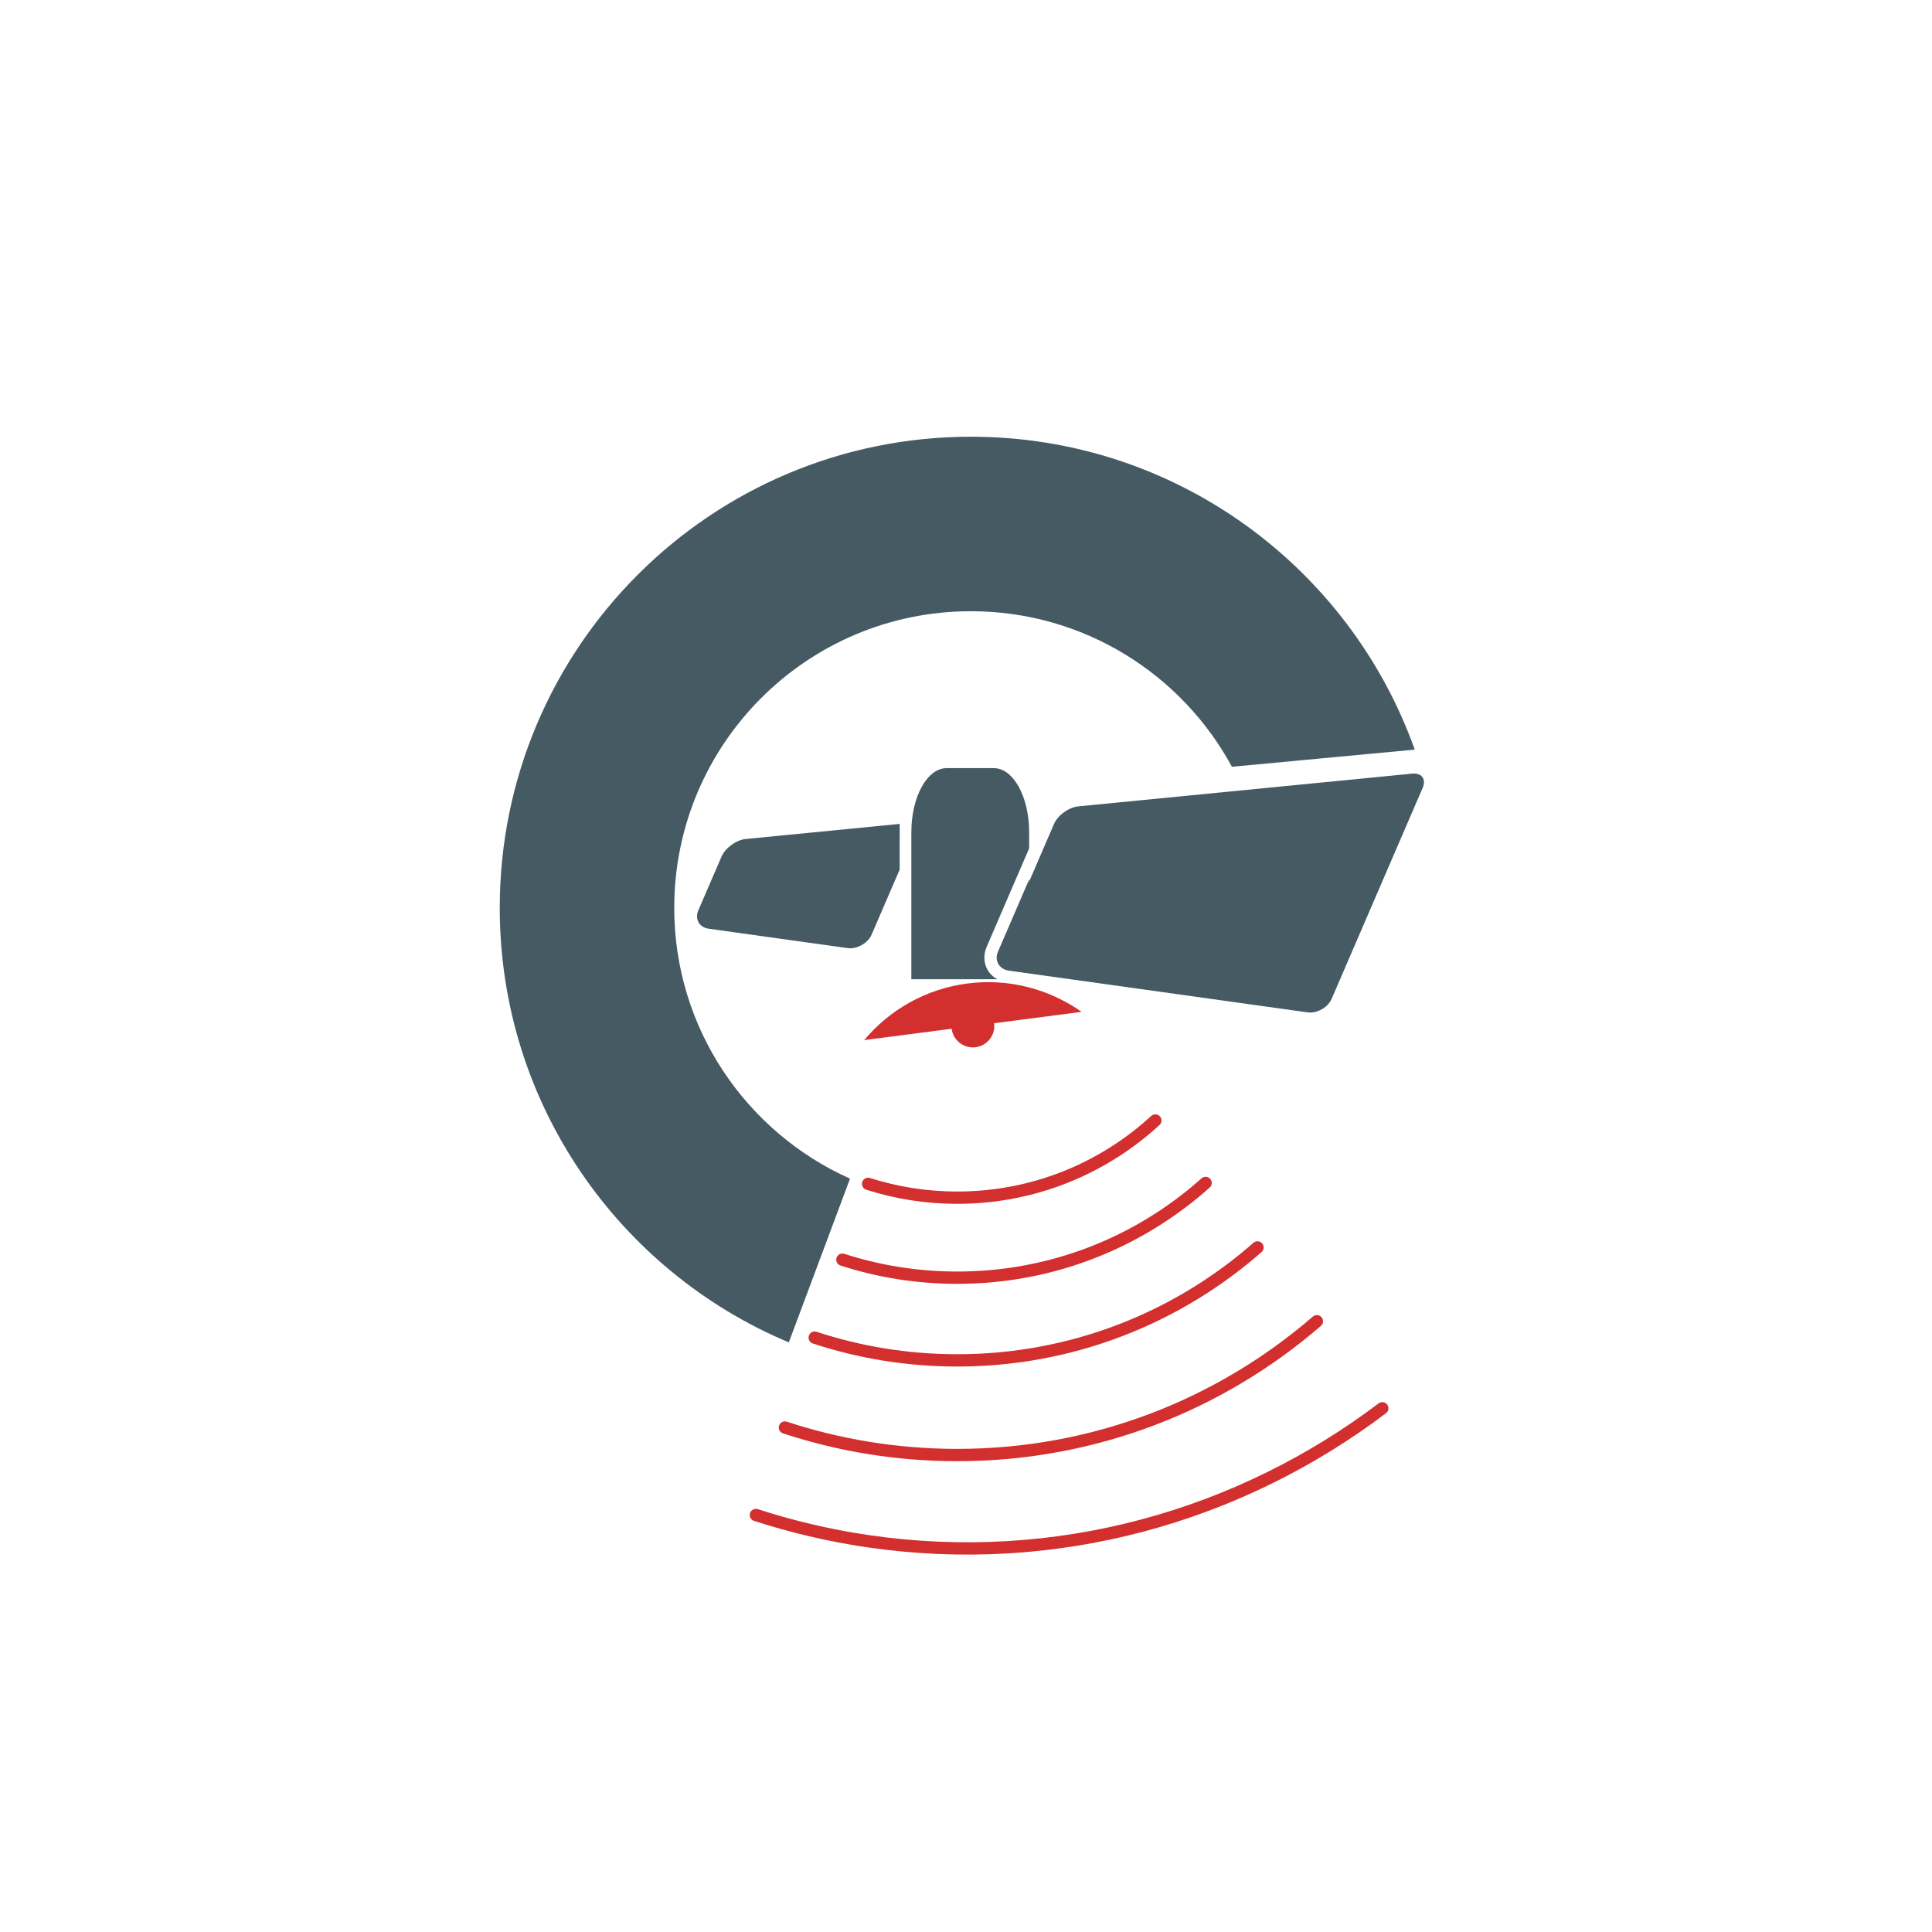 <?xml version="1.0" encoding="UTF-8" standalone="no"?>
<svg
   xmlns:dc="http://purl.org/dc/elements/1.1/"
   xmlns:cc="http://creativecommons.org/ns#"
   xmlns:rdf="http://www.w3.org/1999/02/22-rdf-syntax-ns#"
   xmlns:svg="http://www.w3.org/2000/svg"
   xmlns="http://www.w3.org/2000/svg"
   xmlns:sodipodi="http://sodipodi.sourceforge.net/DTD/sodipodi-0.dtd"
   xmlns:inkscape="http://www.inkscape.org/namespaces/inkscape"
   viewBox="0 0 432 432"
   height="432"
   width="432"
   xml:space="preserve"
   id="svg2"
   version="1.1"
   sodipodi:docname="foreground.svg"
   inkscape:version="1.0.1 (3bc2e813f5, 2020-09-07)"
   inkscape:export-filename="/home/life/Source/etrax_rescue_app/assets/launcher/foreground.png"
   inkscape:export-xdpi="96"
   inkscape:export-ydpi="96"><sodipodi:namedview
     pagecolor="#ffffff"
     bordercolor="#666666"
     borderopacity="1"
     objecttolerance="10"
     gridtolerance="10"
     guidetolerance="10"
     inkscape:pageopacity="0"
     inkscape:pageshadow="2"
     inkscape:window-width="1920"
     inkscape:window-height="1016"
     id="namedview36"
     showgrid="false"
     showguides="true"
     inkscape:lockguides="false"
     inkscape:zoom="1.9644249"
     inkscape:cx="227.79152"
     inkscape:cy="232.59352"
     inkscape:window-x="0"
     inkscape:window-y="0"
     inkscape:window-maximized="1"
     inkscape:current-layer="g14"
     inkscape:document-rotation="0"><inkscape:grid
       type="xygrid"
       id="grid39" /></sodipodi:namedview><defs
     id="defs6"><clipPath
       id="clipPath18"
       clipPathUnits="userSpaceOnUse"><path
         id="path16"
         d="M 0,99.213 H 99.213 V 0 H 0 Z" /></clipPath><filter
       inkscape:collect="always"
       style="color-interpolation-filters:sRGB"
       id="filter907"
       x="-2.0996221e-05"
       width="1"
       y="-1.7686891e-05"
       height="1"><feGaussianBlur
         inkscape:collect="always"
         stdDeviation="0.002"
         id="feGaussianBlur909" /></filter></defs><g
     inkscape:groupmode="layer"
     id="layer2"
     inkscape:label="Icon"
     style="display:inline;opacity:0.999;filter:url(#filter907)"><g
       clip-path="url(#clipPath18)"
       id="g14"
       transform="matrix(2.753,0,0,-2.753,79.131,358.511)"><g
         transform="translate(40.304,52.706)"
         id="g20" /><g
         transform="translate(44.736,64.34)"
         id="g24" /><g
         transform="translate(83.528,15.842)"
         id="g28"><path
           id="path30"
           style="fill:none;stroke:#d32f2f;stroke-width:1;stroke-linecap:round;stroke-linejoin:miter;stroke-miterlimit:10;stroke-dasharray:none;stroke-opacity:1"
           d="m 0,0 c -11.593,-8.762 -26.457,-13.05 -41.844,-10.785 -3.117,0.459 -6.13,1.18 -9.032,2.117" /></g><g
         transform="translate(44.827,50.136)"
         id="g32" /><g
         transform="translate(52.029,68.794)"
         id="g36"><path
           id="path38"
           style="fill:#465a64;fill-opacity:1;fill-rule:nonzero;stroke:none;stroke-width:2.753"
           d="M 211.822 171.875 C 207.453 171.875 203.916 178.293 203.916 186.199 L 203.916 219.111 L 223.166 219.111 C 222.231 218.613 221.46 217.884 220.945 216.969 C 220.089 215.446 220.027 213.578 220.775 211.844 L 230.275 189.818 L 230.275 186.199 C 230.275 178.293 226.731 171.875 222.365 171.875 L 211.822 171.875 z M 230.275 196.77 L 223.303 212.934 C 222.452 214.905 223.496 216.759 225.621 217.057 L 230.275 217.707 L 230.275 196.77 z "
           transform="matrix(0.363,0,0,-0.363,-80.773,61.433)" /></g><g
         transform="translate(86.101,68.397)"
         id="g44"><path
           id="path46"
           style="fill:#465a64;fill-opacity:1;fill-rule:nonzero;stroke:none"
           d="m 0,-1 c 0.677,0 0.992,-0.501 0.703,-1.17 l -7.387,-17.122 c -0.28,-0.65 -1.035,-1.12 -1.75,-1.12 -0.072,0 -0.144,0.005 -0.215,0.015 l -24.241,3.386 c -0.772,0.108 -1.151,0.782 -0.842,1.498 l 4.489,10.406 c 0.309,0.716 1.197,1.363 1.972,1.44 l 27.125,2.66 C -0.096,-1.002 -0.047,-1 0,-1"
           sodipodi:nodetypes="cccsccccccc" /></g><g
         transform="translate(49.827,50.344)"
         id="g48"><path
           id="path50"
           style="fill:#d32f2f;fill-opacity:1;fill-rule:nonzero;stroke:none"
           d="m 0,0 c -3.409,-0.443 -6.333,-2.16 -8.385,-4.599 l 7.108,0.924 c 0.124,-0.952 0.997,-1.624 1.95,-1.502 0.952,0.125 1.625,0.997 1.501,1.951 l 7.107,0.923 C 6.674,-0.47 3.41,0.443 0,0" /></g><g
         transform="translate(65.095,39.218)"
         id="g52"><path
           id="path54"
           style="fill:none;stroke:#d32f2f;stroke-width:1;stroke-linecap:round;stroke-linejoin:miter;stroke-miterlimit:10;stroke-dasharray:none;stroke-opacity:1"
           d="m 0,0 c -4.234,-3.893 -9.885,-6.27 -16.09,-6.27 -2.524,0 -4.956,0.393 -7.238,1.123" /></g><g
         transform="translate(69.177,34.145)"
         id="g56"><path
           id="path58"
           style="fill:none;stroke:#d32f2f;stroke-width:1;stroke-linecap:round;stroke-linejoin:miter;stroke-miterlimit:10;stroke-dasharray:none;stroke-opacity:1"
           d="m 0,0 c -5.355,-4.786 -12.423,-7.696 -20.171,-7.696 -3.255,0 -6.39,0.513 -9.329,1.464" /></g><g
         transform="translate(73.392,28.907)"
         id="g60"><path
           id="path62"
           style="fill:none;stroke:#d32f2f;stroke-width:1;stroke-linecap:round;stroke-linejoin:miter;stroke-miterlimit:10;stroke-dasharray:none;stroke-opacity:1"
           d="m 0,0 c -6.511,-5.711 -15.044,-9.174 -24.386,-9.174 -4.044,0 -7.936,0.649 -11.577,1.848" /></g><g
         transform="translate(78.214,22.912)"
         id="g64"><path
           id="path66"
           style="fill:none;stroke:#d32f2f;stroke-width:1;stroke-linecap:round;stroke-linejoin:miter;stroke-miterlimit:10;stroke-dasharray:none;stroke-opacity:1"
           d="m 0,0 c -7.833,-6.771 -18.042,-10.867 -29.209,-10.867 -4.889,0 -9.594,0.785 -13.997,2.235" /></g><g
         transform="translate(50.115,94.754)"
         id="g68"><path
           id="path70"
           style="fill:#465a64;fill-opacity:1;fill-rule:nonzero;stroke:none"
           d="m 0,0 c -21.135,0 -38.268,-17.133 -38.268,-38.266 0,-15.889 9.689,-29.508 23.478,-35.294 l 4.971,13.3 c -8.41,3.76 -14.276,12.186 -14.276,21.994 0,13.306 10.788,24.093 24.095,24.093 9.159,0 17.124,-5.11 21.2,-12.634 l 14.849,1.393 C 30.768,-10.604 16.625,0 0,0" /></g></g><path
       id="path26-6"
       style="display:inline;opacity:0.999;fill:#465a64;fill-opacity:1;fill-rule:nonzero;stroke:none;stroke-width:2.753;filter:url(#filter907)"
       d="m 201.161,194.457 -6.254,14.498 c -0.774,1.789 -2.852,3.083 -4.818,3.083 -0.198,0 -0.399,-0.014 -0.592,-0.041 l -31.023,-4.333 c -2.125,-0.297 -3.169,-2.153 -2.318,-4.124 l 5.167,-11.975 c 0.851,-1.971 3.293,-3.752 5.429,-3.962 l 34.424,-3.377"
       sodipodi:nodetypes="ccscccccc" /></g><g
     transform="matrix(1.333,0,0,-1.333,0,132.284)"
     id="g10" /><g
     inkscape:groupmode="layer"
     id="layer1"
     inkscape:label="SafeArea"
     style="display:none"><rect
       style="fill:none;fill-rule:evenodd;stroke:#000000;stroke-width:2.88;stroke-opacity:1"
       id="rect70"
       width="293.12"
       height="293.12"
       x="73.44"
       y="73.44" /></g></svg>

